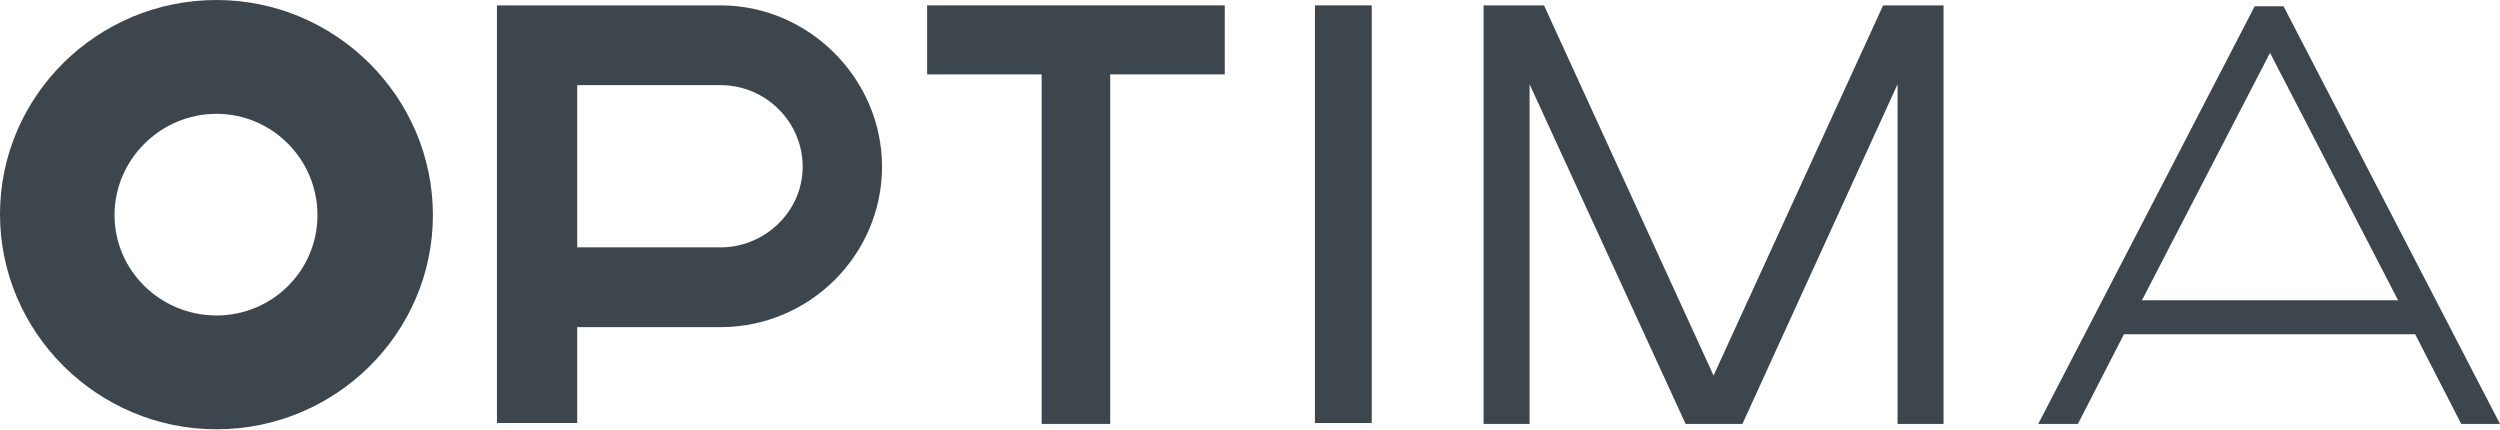 <svg width="320" height="55" viewBox="0 0 320 55" fill="none" xmlns="http://www.w3.org/2000/svg">
<path d="M27.706 54.95C12.467 54.95 0 42.56 0 27.417C0 12.275 12.467 0 27.706 0C42.944 0 55.411 12.389 55.411 27.532C55.411 42.675 42.944 54.95 27.706 54.95ZM27.706 14.569C20.548 14.569 14.661 20.42 14.661 27.532C14.661 34.645 20.548 40.38 27.706 40.38C34.863 40.38 40.635 34.645 40.635 27.532C40.635 20.42 34.863 14.569 27.706 14.569Z" fill="#3E464D"/>
<path d="M175.584 0.688H168.312V54.147H175.584V0.688Z" fill="#3E464D"/>
<path d="M92.237 0.688H63.608V54.147H73.882V41.872H92.237C103.665 41.872 112.9 32.58 112.9 21.338C112.9 10.095 103.55 0.688 92.237 0.688ZM92.237 31.662H73.882V10.898H92.237C98.009 10.898 102.742 15.602 102.742 21.338C102.742 27.073 97.893 31.662 92.237 31.662Z" fill="#3E464D"/>
<path d="M156.768 0.688H118.672V9.522H133.333V54.261H142.107V9.522H156.768V0.688Z" fill="#3E464D"/>
<path d="M265.974 54.261L271.861 42.79H309.149L315.036 54.261H320L292.294 0.803H288.6L260.895 54.261H265.974ZM290.563 6.769L306.955 38.43H274.17L290.563 6.769Z" fill="#3E464D"/>
<path d="M223.03 54.261L242.886 10.784V54.261H248.773V0.688H241.039L219.336 48.067L197.633 0.688H189.899V54.261H195.786V10.784L215.758 54.261H223.03Z" fill="#3E464D"/>
</svg>
